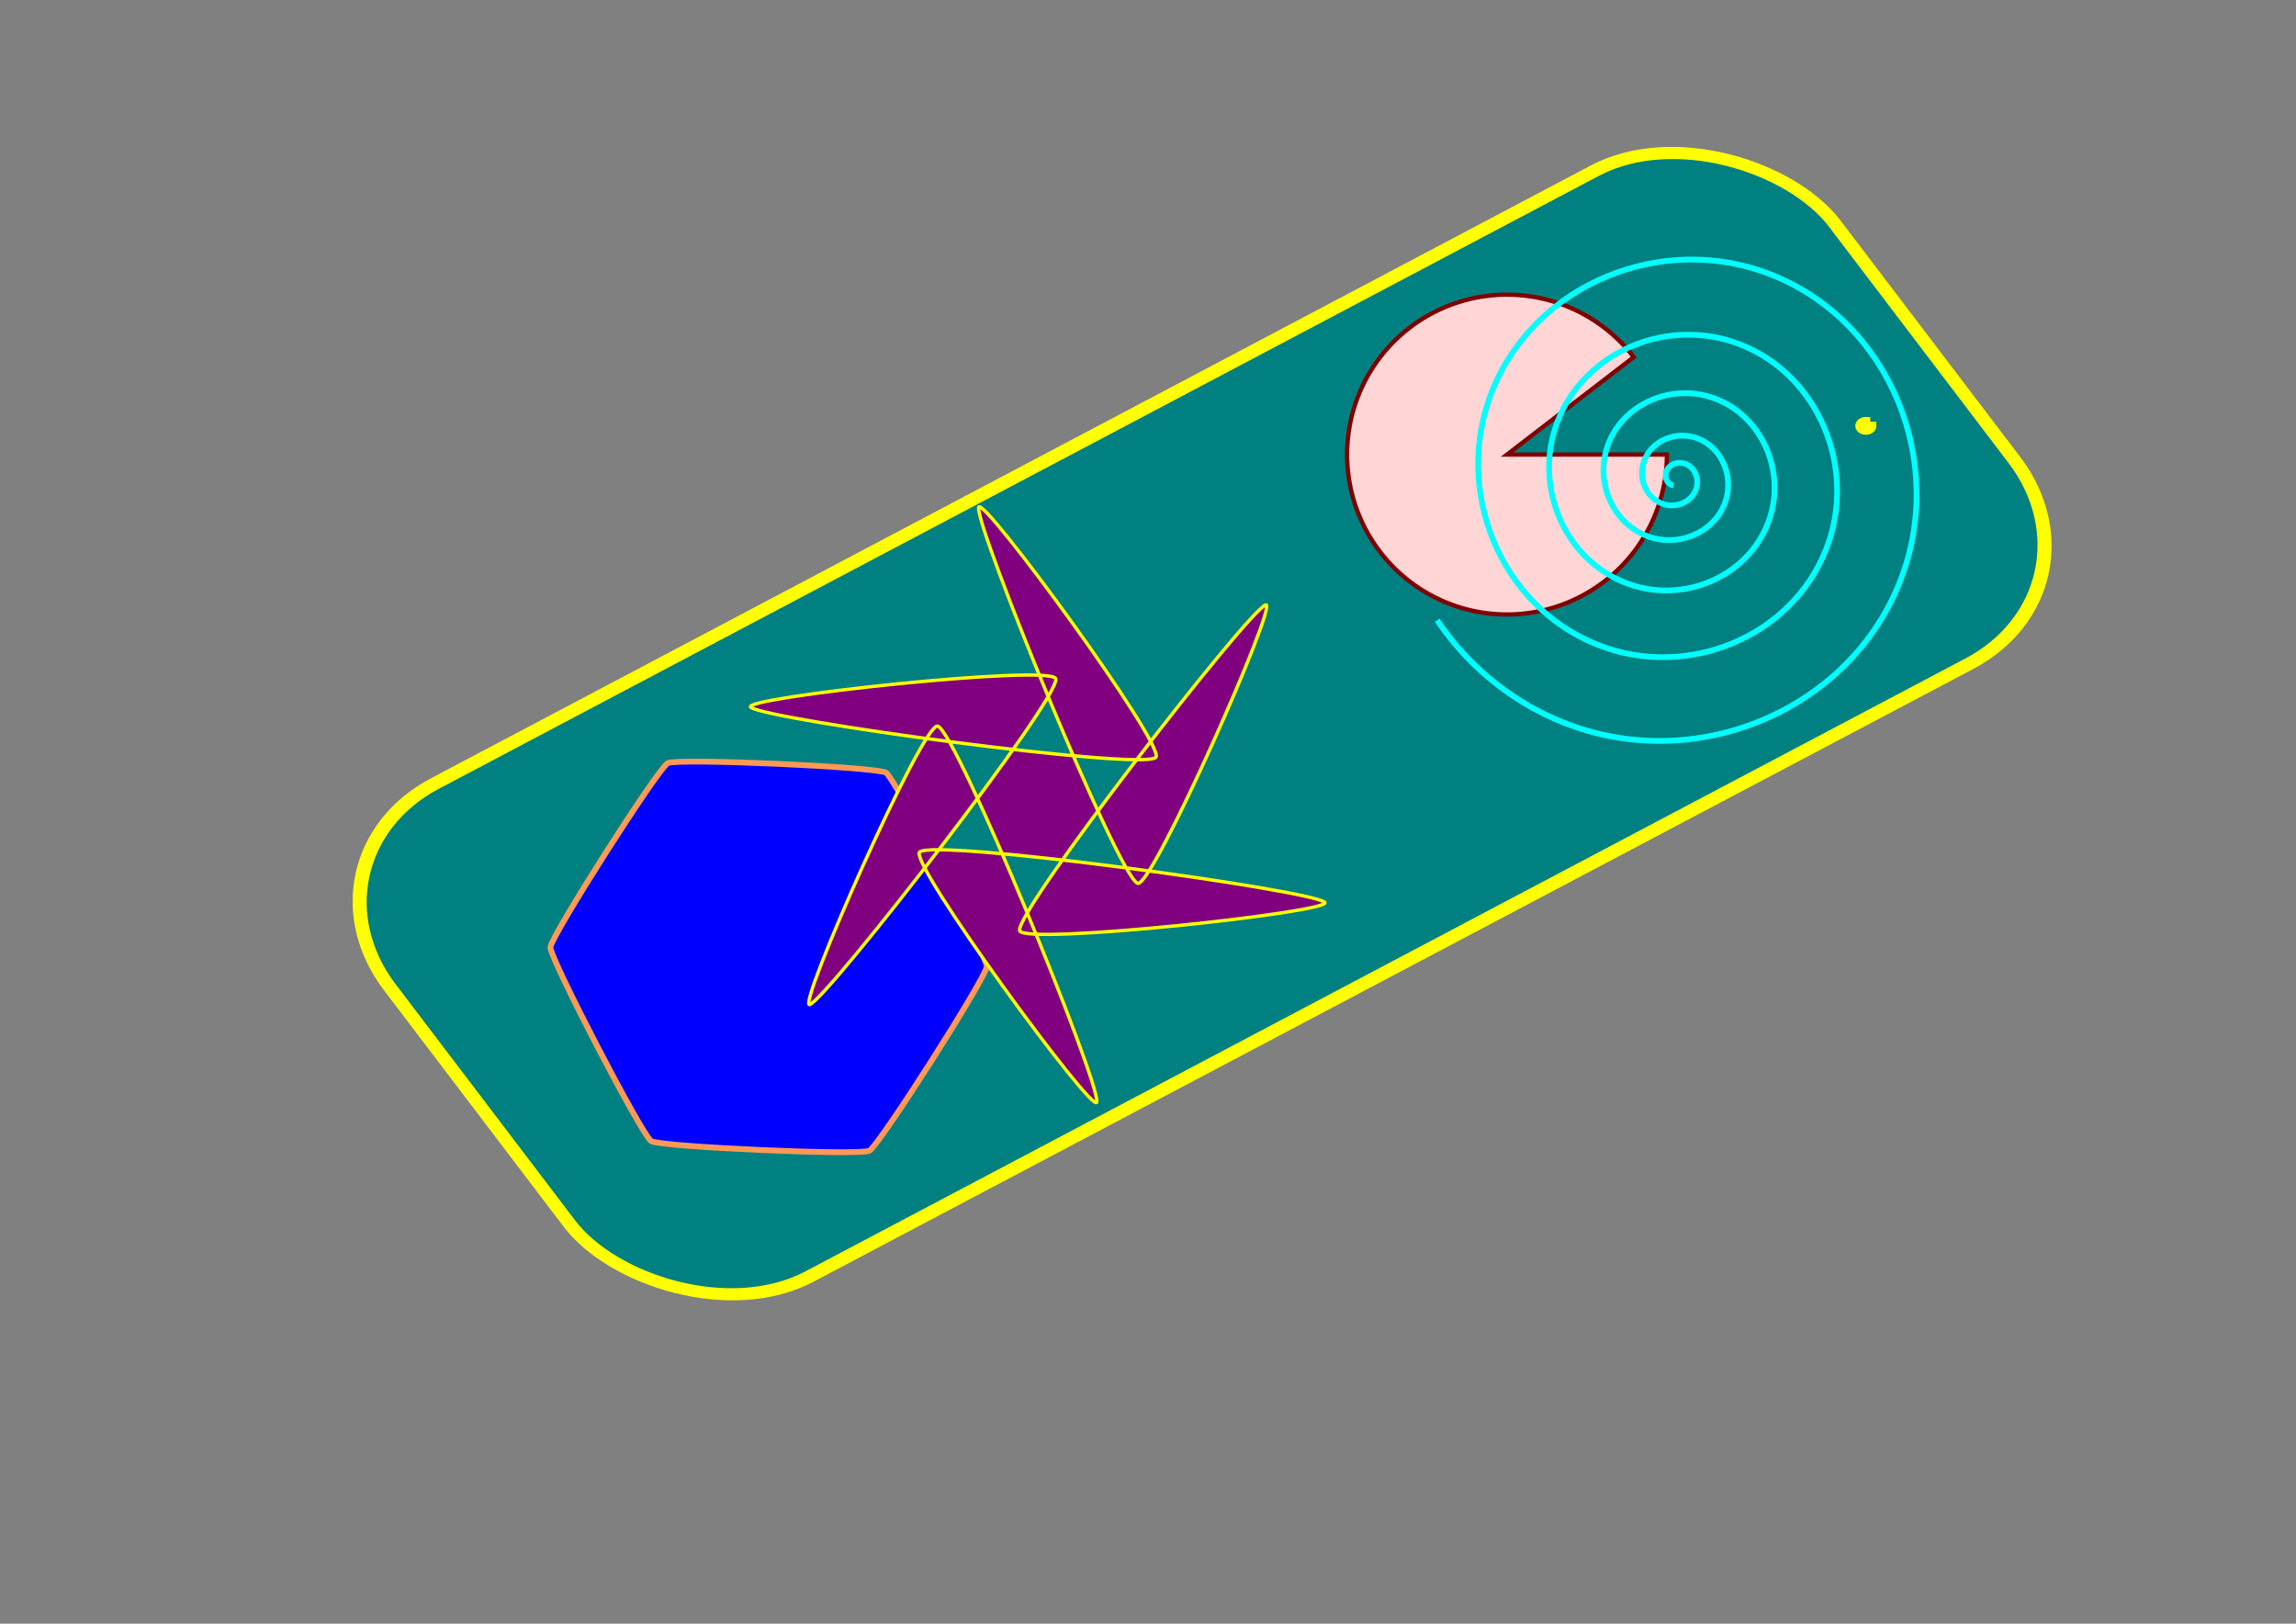 <?xml version="1.0" encoding="UTF-8" standalone="no"?>
<!-- Created with Inkscape (http://www.inkscape.org/) -->

<svg
   width="297mm"
   height="210mm"
   viewBox="0 0 297 210"
   version="1.1"
   id="svg1"
   inkscape:version="1.3.2 (091e20e, 2023-11-25, custom)"
   sodipodi:docname="ja.svg"
   xmlns:inkscape="http://www.inkscape.org/namespaces/inkscape"
   xmlns:sodipodi="http://sodipodi.sourceforge.net/DTD/sodipodi-0.dtd"
   xmlns="http://www.w3.org/2000/svg"
   xmlns:svg="http://www.w3.org/2000/svg">
  <rect x="0" y="0" width="297" height="210" fill="#808080" stroke="none"/>
  <sodipodi:namedview
     id="namedview1"
     pagecolor="#ffffff"
     bordercolor="#000000"
     borderopacity="0.25"
     inkscape:showpageshadow="2"
     inkscape:pageopacity="0.0"
     inkscape:pagecheckerboard="0"
     inkscape:deskcolor="#d1d1d1"
     inkscape:document-units="mm"
     inkscape:zoom="0.6412996"
     inkscape:cx="463.12207"
     inkscape:cy="442.07107"
     inkscape:window-width="1366"
     inkscape:window-height="705"
     inkscape:window-x="-8"
     inkscape:window-y="-8"
     inkscape:window-maximized="1"
     inkscape:current-layer="layer1" />
  <defs
     id="defs1" />
  <g
     inkscape:label="Warstwa 1"
     inkscape:groupmode="layer"
     id="layer1">
    <rect
       style="fill:#008080;stroke:#ffff00;stroke-width:1.698;stroke-dasharray:none"
       id="rect1"
       width="211.452"
       height="80.099"
       x="-37.63"
       y="117.477"
       ry="20.863"
       transform="matrix(0.884,-0.467,0.605,0.796,0,0)"
       inkscape:transform-center-x="-0.69304502"
       inkscape:transform-center-y="-2.130894" />
    <path
       style="fill:#ffd5d5;stroke:#800000;stroke-width:0.553;stroke-dasharray:none"
       id="path1"
       sodipodi:type="arc"
       sodipodi:cx="194.9393"
       sodipodi:cy="58.792473"
       sodipodi:rx="20.680117"
       sodipodi:ry="20.680117"
       sodipodi:start="0"
       sodipodi:end="5.6277466"
       sodipodi:arc-type="slice"
       d="M 215.619,58.792 A 20.68,20.68 0 0 1 198.313,79.196 20.68,20.68 0 0 1 175.36,65.449 a 20.68,20.68 0 0 1 9.818,-24.888 20.68,20.68 0 0 1 26.156,5.627 l -16.395,12.605 z"
       inkscape:transform-center-x="-0.00016604835"
       inkscape:transform-center-y="-0.16164365" />
    <path
       style="fill:#008080;stroke:#ffff00;stroke-width:1.065;stroke-dasharray:none"
       id="path2"
       sodipodi:type="arc"
       sodipodi:cx="241.35559"
       sodipodi:cy="55.078587"
       sodipodi:rx="0.82514733"
       sodipodi:ry="0.61886054"
       sodipodi:start="0"
       sodipodi:end="4.7485592"
       sodipodi:arc-type="slice"
       d="m 242.181,55.079 a 0.825,0.619 0 0 1 -0.516,0.574 0.825,0.619 0 0 1 -0.903,-0.144 0.825,0.619 0 0 1 -0.16,-0.682 0.825,0.619 0 0 1 0.783,-0.366 l -0.03,0.618 z" />
    <path
       sodipodi:type="star"
       style="fill:#0000ff;stroke:#ff9955;stroke-width:1.065;stroke-dasharray:none"
       id="path3"
       inkscape:flatsided="true"
       sodipodi:sides="6"
       sodipodi:cx="87.05304"
       sodipodi:cy="135.73674"
       sodipodi:r1="40.073986"
       sodipodi:r2="31.89584"
       sodipodi:arg1="-1.0030925"
       sodipodi:arg2="-0.47949371"
       inkscape:rounded="0.05"
       inkscape:randomized="0"
       d="m 108.601,101.949 c 1.689,1.077 18.576,33.553 18.487,35.555 -0.088,2.002 -19.77,32.864 -21.548,33.788 -1.778,0.924 -38.346,-0.69 -40.035,-1.767 -1.689,-1.077 -18.576,-33.553 -18.487,-35.555 0.088,-2.002 19.77,-32.864 21.548,-33.788 1.778,-0.924 38.346,0.69 40.035,1.767 z"
       inkscape:transform-center-x="1.3718342e-06"
       inkscape:transform-center-y="-1.4679099e-06"
       transform="matrix(0.705,0,0,0.705,38.051,28.065)" />
    <path
       sodipodi:type="star"
       style="fill:#800080;stroke:#ffff00;stroke-width:1.065;stroke-dasharray:none"
       id="path4"
       inkscape:flatsided="false"
       sodipodi:sides="6"
       sodipodi:cx="222.3772"
       sodipodi:cy="146.87622"
       sodipodi:r1="40.517025"
       sodipodi:r2="96.560738"
       sodipodi:arg1="-2.4752803"
       sodipodi:arg2="2.4217682"
       inkscape:rounded="0.05"
       inkscape:randomized="0"
       d="m 190.527,121.833 c -4.622,-1.568 -45.288,90.511 -40.755,88.701 6.038,-2.411 79.639,-97.387 78.369,-103.763 -0.953,-4.787 -101.029,6.035 -97.195,9.055 5.107,4.023 124.159,20.276 129.046,15.988 3.669,-3.219 -55.741,-84.476 -56.44,-79.646 -0.931,6.435 44.52,117.663 50.677,119.751 4.622,1.568 45.288,-90.511 40.755,-88.701 -6.038,2.411 -79.639,97.387 -78.369,103.763 0.953,4.787 101.029,-6.035 97.195,-9.055 -5.107,-4.023 -124.159,-20.276 -129.046,-15.988 -3.669,3.219 55.741,84.476 56.44,79.646 0.931,-6.435 -44.52,-117.663 -50.677,-119.751 z"
       inkscape:transform-center-x="6.2876107e-06"
       inkscape:transform-center-y="2.2729838e-06"
       transform="matrix(0.406,0,0,0.406,43.949,44.446)" />
    <path
       sodipodi:type="spiral"
       style="fill:none;fill-opacity:1;fill-rule:evenodd;stroke:#00ffff;stroke-width:1.265;stroke-dasharray:none"
       id="path5"
       sodipodi:cx="239.70529"
       sodipodi:cy="44.970531"
       sodipodi:expansion="2.1600001"
       sodipodi:revolution="6.3000002"
       sodipodi:radius="61.416687"
       sodipodi:argument="-36.978287"
       sodipodi:t0="0.19"
       d="m 239.062,46.544 c -1.217,-0.132 -1.904,-1.409 -1.728,-2.542 0.27,-1.733 2.105,-2.686 3.737,-2.376 2.346,0.446 3.616,2.954 3.134,5.183 -0.662,3.061 -3.959,4.697 -6.887,4.004 -3.879,-0.919 -5.932,-5.126 -4.987,-8.854 1.217,-4.801 6.456,-7.323 11.089,-6.085 5.829,1.557 8.873,7.953 7.301,13.598 -1.94,6.966 -9.618,10.585 -16.383,8.635 -8.211,-2.367 -12.461,-11.456 -10.089,-19.449 2.839,-9.568 13.467,-14.502 22.799,-11.665 11.036,3.355 16.71,15.655 13.364,26.438 -3.916,12.618 -18.02,19.088 -30.367,15.186 C 215.732,64.093 208.409,48.051 212.912,34.025 218.089,17.901 236.204,9.667 252.023,14.818 270.075,20.695 279.276,41.02 273.432,58.748 266.807,78.846 244.135,89.073 224.38,82.487 202.119,75.067 190.807,49.909 198.181,28.008 206.446,3.464 234.229,-8.991 258.395,-0.78 285.341,8.376 298.999,38.927 289.903,65.476 279.806,94.947 246.346,109.867 217.292,99.837 204.924,95.568 194.173,87.187 186.896,76.326"
       transform="matrix(0.586,0,0,0.586,76.391,35.497)" />
  </g>
</svg>
